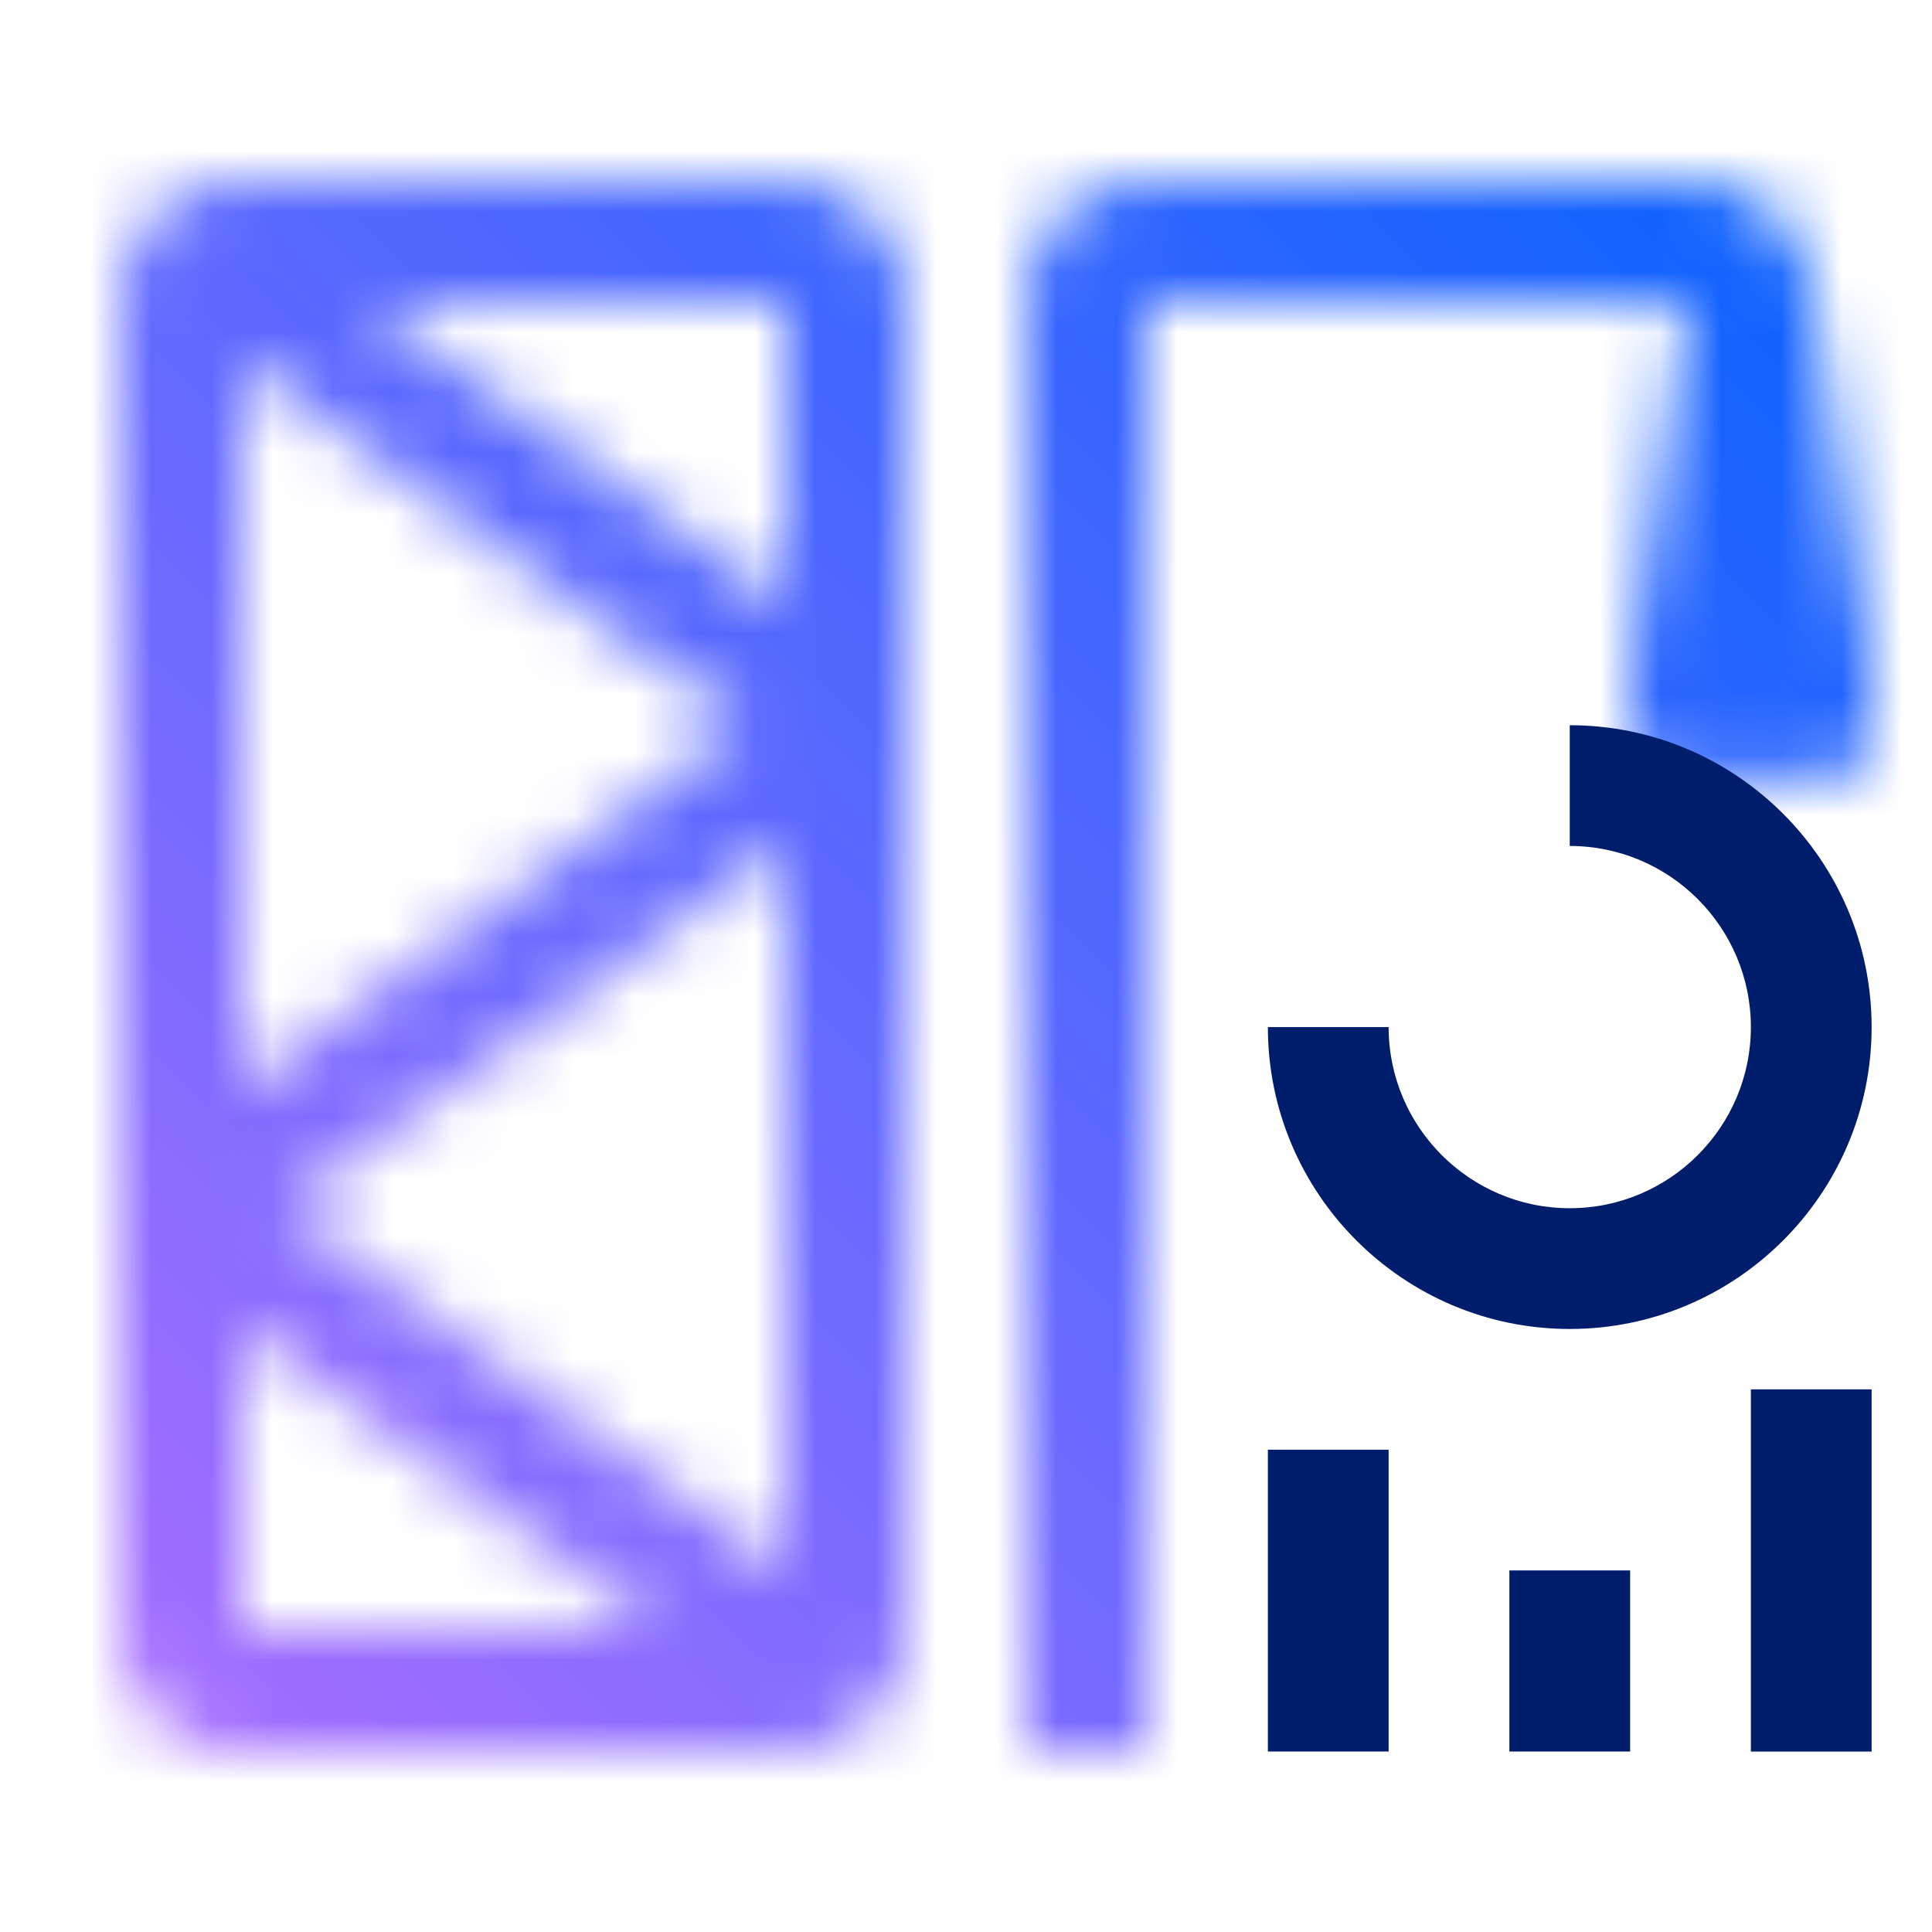 <svg id="zCP3000" xmlns="http://www.w3.org/2000/svg" viewBox="0 0 32 32"><defs><linearGradient id="fsgw6tcrza" x1="-822.625" y1="-36.871" x2="-813.885" y2="-36.871" gradientTransform="matrix(0 -1 -1 0 -7.871 -809.874)" gradientUnits="userSpaceOnUse"><stop offset=".2"/><stop offset=".9" stop-opacity="0"/></linearGradient><linearGradient id="gm1frhdqnc" x1="0" y1="32" x2="32" y2="0" gradientUnits="userSpaceOnUse"><stop offset=".1" stop-color="#a56eff"/><stop offset=".9" stop-color="#0f62fe"/></linearGradient><mask id="y87prb7fib" x="0" y="0" width="32" height="32" maskUnits="userSpaceOnUse"><path d="M13 3.012H4a2 2 0 0 0-2 2v22a2 2 0 0 0 2 2h9a2 2 0 0 0 2-2v-22a2 2 0 0 0-2-2zm0 7.037L6.075 5.012H13v5.037zm-8.3 9.963 8.3-6.036v12.073l-8.3-6.036zm7.6-8L4 18.048V5.976l8.3 6.036zM4 21.975l6.925 5.037H4v-5.037zm15 7.037h-2v-24a2 2 0 0 1 2-2h9a2 2 0 0 1 2 2v7.5h-2v-7.5h-9v24z" style="fill:#fff;stroke-width:0"/><path d="M27 12.751V4.012h4v8.74h-4z" style="fill:url(#fsgw6tcrza);stroke-width:0"/></mask></defs><g style="mask:url(#y87prb7fib)"><path style="fill:url(#gm1frhdqnc);stroke-width:0" d="M0 0h32v32H0z"/></g><path d="M26 22.012c-2.757 0-5-2.243-5-5h2c0 1.654 1.346 3 3 3s3-1.346 3-3-1.346-3-3-3v-2c2.757 0 5 2.243 5 5s-2.243 5-5 5zM29 23.012h2v6h-2zM21 24.012h2v4.999h-2zM25 26.011h2v3h-2z" style="fill:#001d6c;stroke-width:0"/></svg>